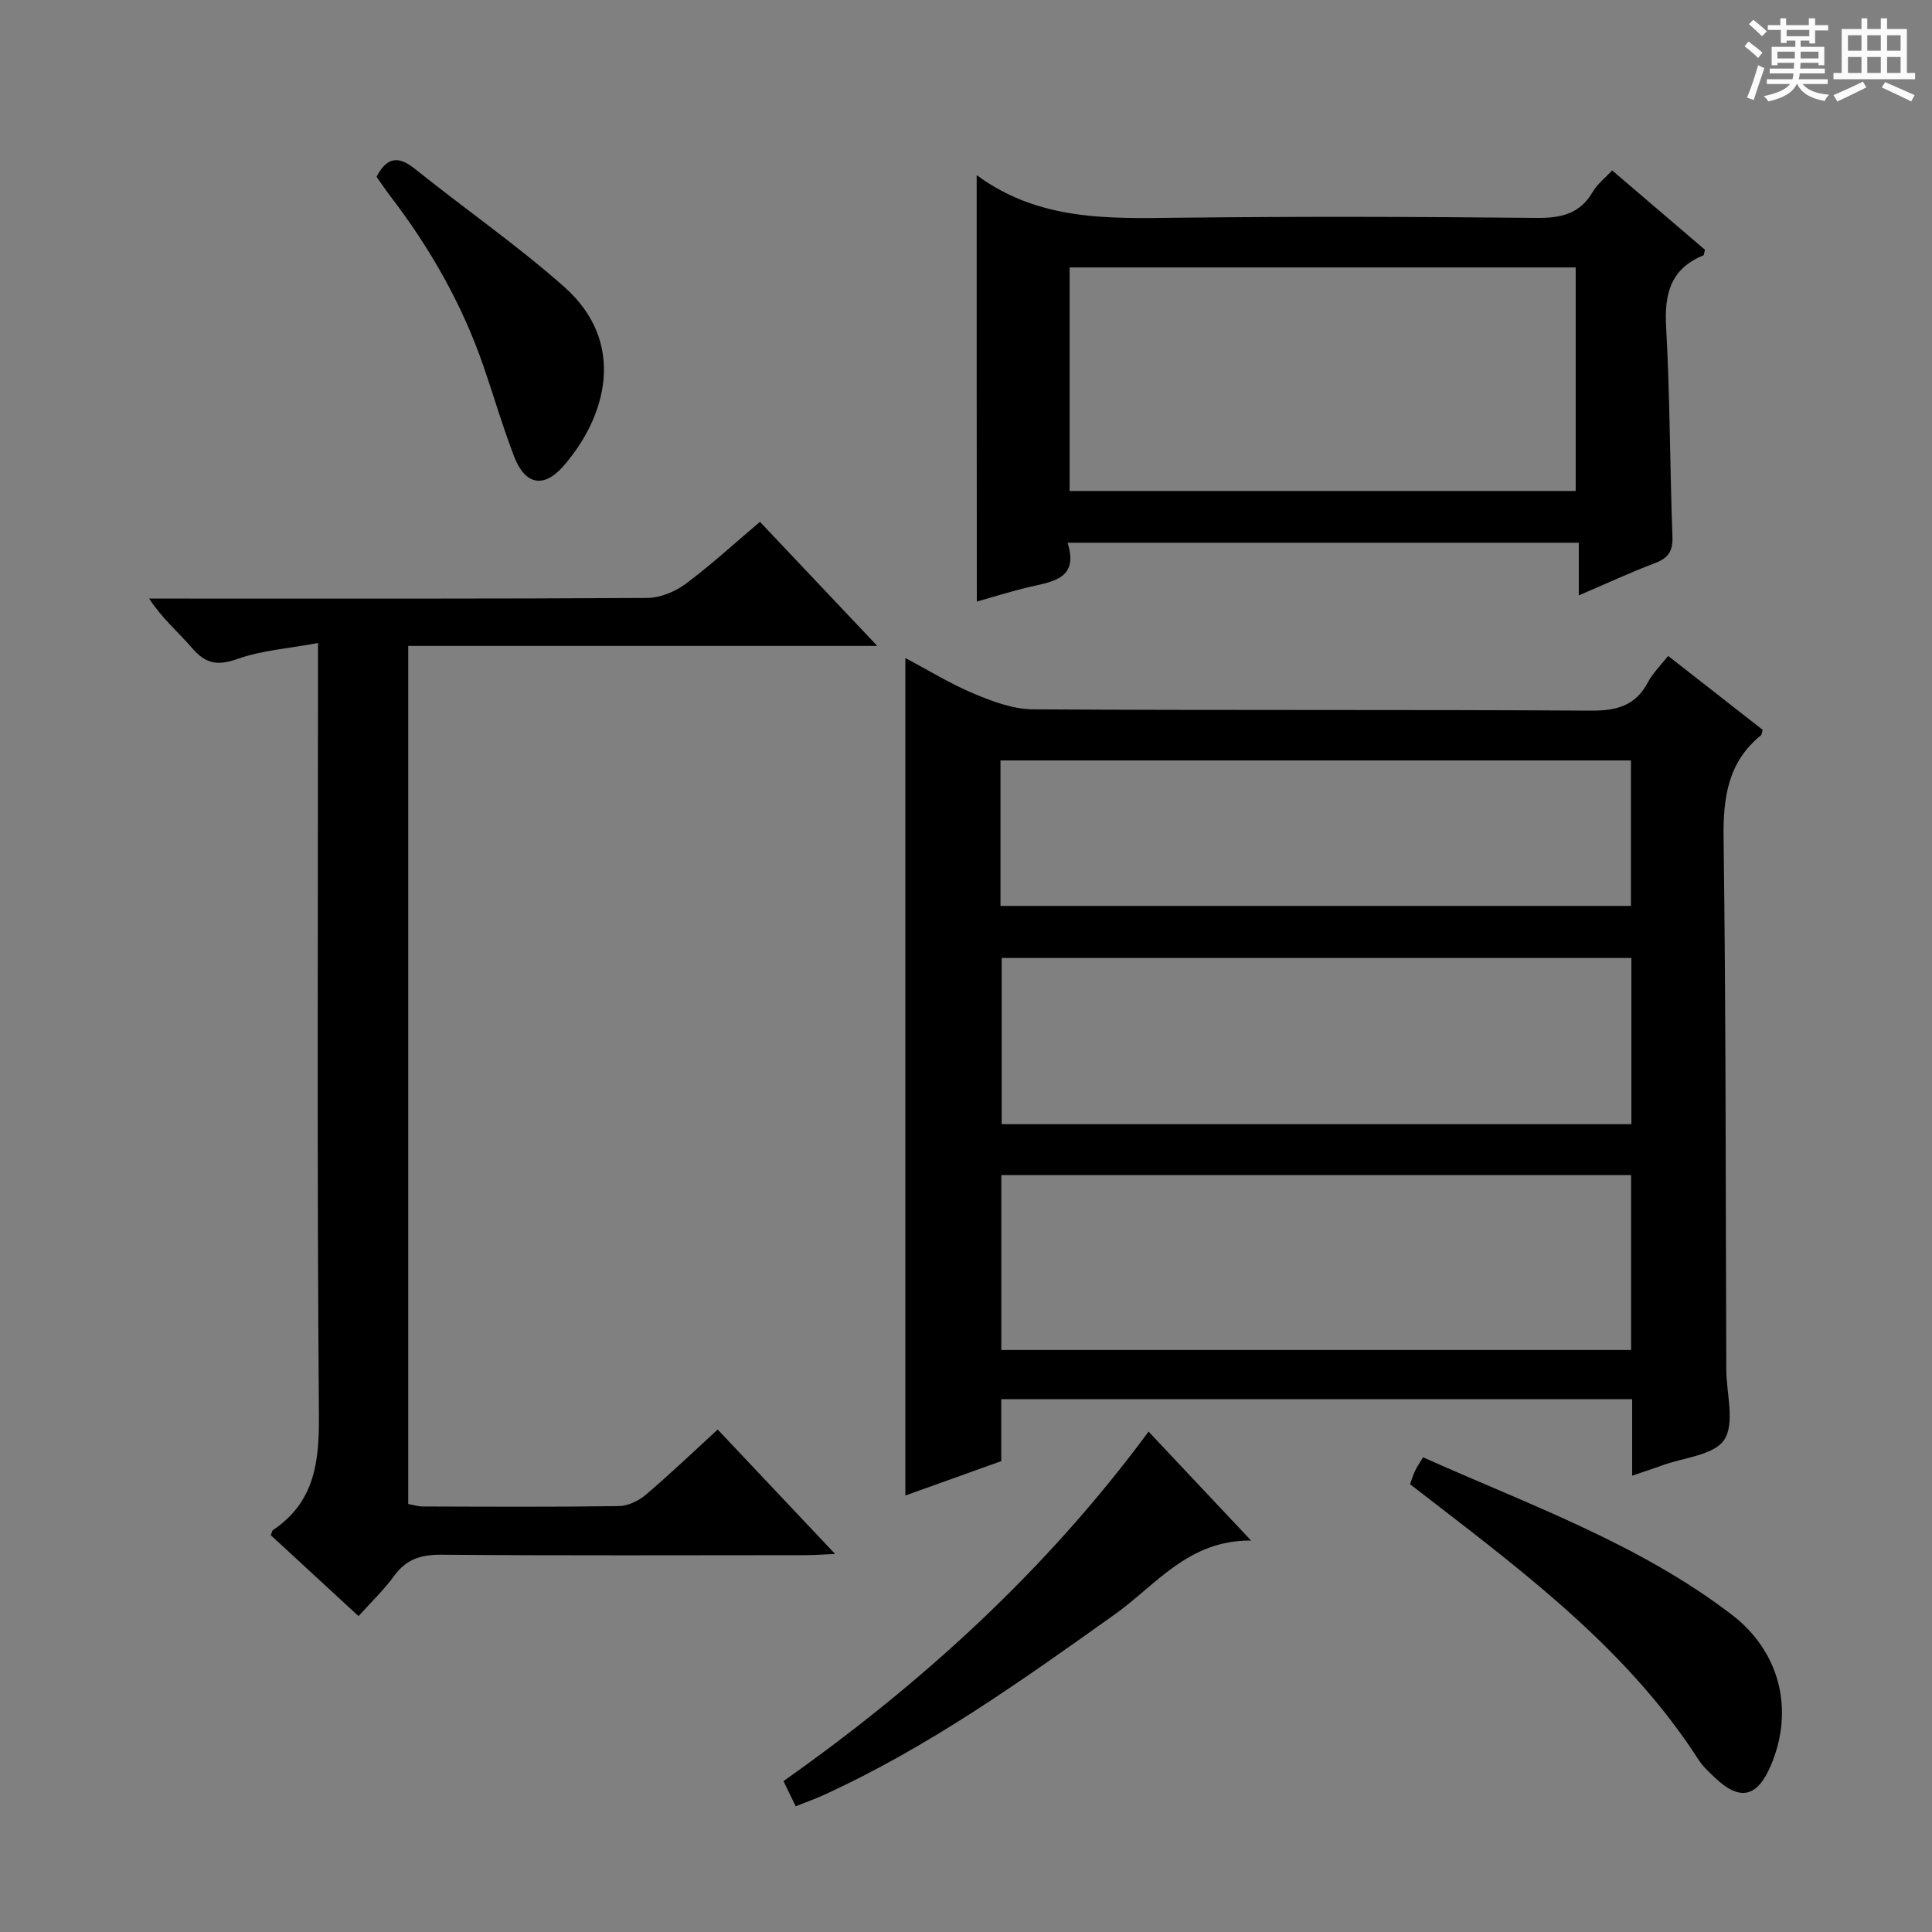 <svg enable-background="new 0 0 400 400" viewBox="0 0 400 400" xmlns="http://www.w3.org/2000/svg"><rect x="0" y="0" width="400" height="400" fill="#808080" stroke="none"/><path d="m361.2 9.6.8-1c.9.7 1.9 1.4 2.9 2.3l-.9 1.1c-1-1-2-1.8-2.8-2.4zm.5 10.6c.9-2.1 1.6-4.3 2.3-6.7.4.2.8.4 1.3.6-.7 2.1-1.5 4.3-2.2 6.6zm.4-15.2.9-.9c1 .8 2 1.6 2.8 2.4l-1 1c-.9-.9-1.8-1.7-2.7-2.5zm12.5-1.2h1.2v1.4h2.7v1.1h-2.7v2.7h-1.2v-.6h-1.8v1.3h4.9v3.8h-1.2v-.5h-3.7c0 .4-.1.9-.1 1.2h5.1v1h-5.2c0 .5-.1.9-.2 1.2h6v1h-5.2c1.1 1.3 2.9 2 5.5 2.2-.4.4-.7.8-.9 1.3-2.9-.5-4.8-1.6-5.7-3.5h-.1c-.8 1.7-2.7 2.9-5.9 3.6-.2-.4-.6-.8-.9-1.1 2.8-.6 4.6-1.4 5.4-2.5h-4.8v-1h5.3c.1-.3.2-.7.2-1.2h-4.9v-1h5c0-.4 0-.8.1-1.2h-3.5v.5h-1.2v-3.8h4.9v-1.3h-1.8v.5h-1.2v-2.7h-2.7v-1h2.6v-1.4h1.2v1.4h4.7v-1.4zm-6.6 8.3h3.6c0-.4 0-.9 0-1.4h-3.6zm1.9-4.6h4.7v-1.3h-4.7zm6.6 3.2h-3.7v1.4h3.7z" fill="#fafbfa"/><path d="m385.3 3.8h1.3v2.2h2.8v-2.2h1.3v2.2h4.1v9.1h1.7v1.3h-16.9v-1.3h1.7v-9.1h4.1v-2.2zm.4 13.1.7 1.2c-1.8.9-3.8 1.9-6 2.9-.2-.4-.5-.8-.8-1.3 2.3-1 4.3-1.9 6.1-2.8zm-3.1-6.4h2.8v-3.2h-2.8zm0 4.6h2.8v-3.3h-2.8zm4-4.6h2.8v-3.2h-2.8zm0 4.6h2.8v-3.3h-2.8zm3.7 1.9c2.1.9 4.1 1.8 6.1 2.7l-.7 1.3c-2.2-1.1-4.2-2-6.1-2.9zm3.2-9.7h-2.8v3.2h2.8zm-2.8 7.8h2.8v-3.3h-2.8z" fill="#fafbfa"/><g fill="#010000"><path d="m337.92 305.52c0-5.68 0-10.62 0-15.83-43.68 0-86.94 0-130.62 0v12.82c-6.68 2.4-13.15 4.71-19.86 7.12 0-57.82 0-115.16 0-173.39 4.79 2.53 9.37 5.36 14.27 7.41 3.85 1.61 8.1 3.19 12.18 3.21 38.5.24 76.99.03 115.49.27 5.34.03 9.24-1 11.82-5.9.99-1.87 2.59-3.42 4.17-5.43 6.65 5.2 13.15 10.28 19.58 15.31-.19.57-.19.99-.39 1.15-6.85 5.58-7.82 12.91-7.71 21.33.49 36.65.42 73.32.56 109.98.02 4.94 1.83 11.02-.41 14.49-2.09 3.24-8.47 3.71-12.98 5.37-1.69.63-3.42 1.17-6.1 2.09zm-130.61-62.24v36.22h130.39c0-12.23 0-24.12 0-36.22-43.52 0-86.74 0-130.39 0zm130.45-44.94c-43.74 0-87.1 0-130.37 0v34.41h130.37c0-11.51 0-22.77 0-34.41zm-130.62-10.78h130.53c0-10.29 0-20.2 0-30.12-43.69 0-87.05 0-130.53 0z"/><path d="m148.59 295.97c7.95 8.43 15.79 16.74 24.31 25.76-2.6.11-4.32.25-6.05.25-25.15.01-50.31.11-75.46-.09-4.2-.03-7.26.89-9.77 4.36-2.11 2.91-4.76 5.42-7.39 8.35-6.31-5.82-12.26-11.32-18.17-16.76.22-.51.26-.93.47-1.07 8.62-5.78 9.58-14.09 9.5-23.8-.41-50.8-.19-101.61-.19-152.42 0-1.97 0-3.93 0-7.42-6.05 1.13-11.66 1.51-16.75 3.32-4.16 1.48-6.61.9-9.35-2.31-2.78-3.25-6.13-6.02-8.86-10.21h5.15c32.65 0 65.3.07 97.95-.13 2.69-.02 5.77-1.28 7.96-2.91 5.32-3.95 10.21-8.46 15.4-12.85 8.02 8.49 15.79 16.7 24.29 25.69-32.85 0-64.81 0-97.11 0v177.67c.96.16 2.05.5 3.13.5 13.49.04 26.99.12 40.48-.08 1.9-.03 4.11-1.1 5.6-2.37 5.04-4.28 9.84-8.88 14.86-13.48z"/><path d="m202.21 36.26c12.94 9.53 27.39 8.99 41.93 8.82 24.65-.28 49.31-.22 73.96.04 5.11.05 9.01-.82 11.7-5.45.89-1.54 2.41-2.7 3.98-4.39 6.52 5.57 12.92 11.05 19.22 16.44-.18.61-.19 1.09-.36 1.16-6.73 2.76-8.07 7.9-7.69 14.74.81 14.45.77 28.94 1.31 43.4.11 2.99-.77 4.48-3.55 5.54-5.1 1.93-10.06 4.24-15.84 6.71 0-3.86 0-7.2 0-10.9-35.5 0-70.35 0-105.84 0 2.31 7.33-2.81 7.99-7.68 9.11-3.81.87-7.54 2.07-11.11 3.07-.03-29.35-.03-58.25-.03-88.29zm19.24 65.39h104.78c0-15.48 0-30.86 0-46.28-35.09 0-69.81 0-104.78 0z"/><path d="m164.74 373.97c-.98-2.01-1.69-3.47-2.53-5.21 28.78-20.32 54.45-43.73 75.59-72.36 6.72 7.14 13.52 14.37 21.23 22.56-12.98-.15-19.71 9.22-28.24 15.29-19.39 13.81-38.73 27.61-60.52 37.51-1.63.74-3.34 1.34-5.53 2.21z"/><path d="m294.63 301.72c21.93 9.82 44.6 17.83 63.85 32.53 10.08 7.69 13.01 19.76 8.19 31.19-2.84 6.72-6.44 7.54-11.64 2.58-1.2-1.14-2.47-2.3-3.36-3.68-14.26-22.14-34.79-37.8-55.22-53.57-1.44-1.11-2.89-2.22-4.52-3.48.36-.99.63-1.91 1.04-2.76.42-.88.98-1.69 1.66-2.81z"/><path d="m77.96 36.6c2.14-4.1 4.51-4.4 7.97-1.62 10.22 8.21 21.05 15.71 30.85 24.38 13.18 11.65 8.67 27.15-.21 37.22-4.02 4.56-7.86 3.8-10.11-2.03-2.38-6.18-4.23-12.56-6.39-18.82-4.43-12.84-11.09-24.47-19.34-35.23-1-1.31-1.91-2.68-2.77-3.9z"/></g></svg>